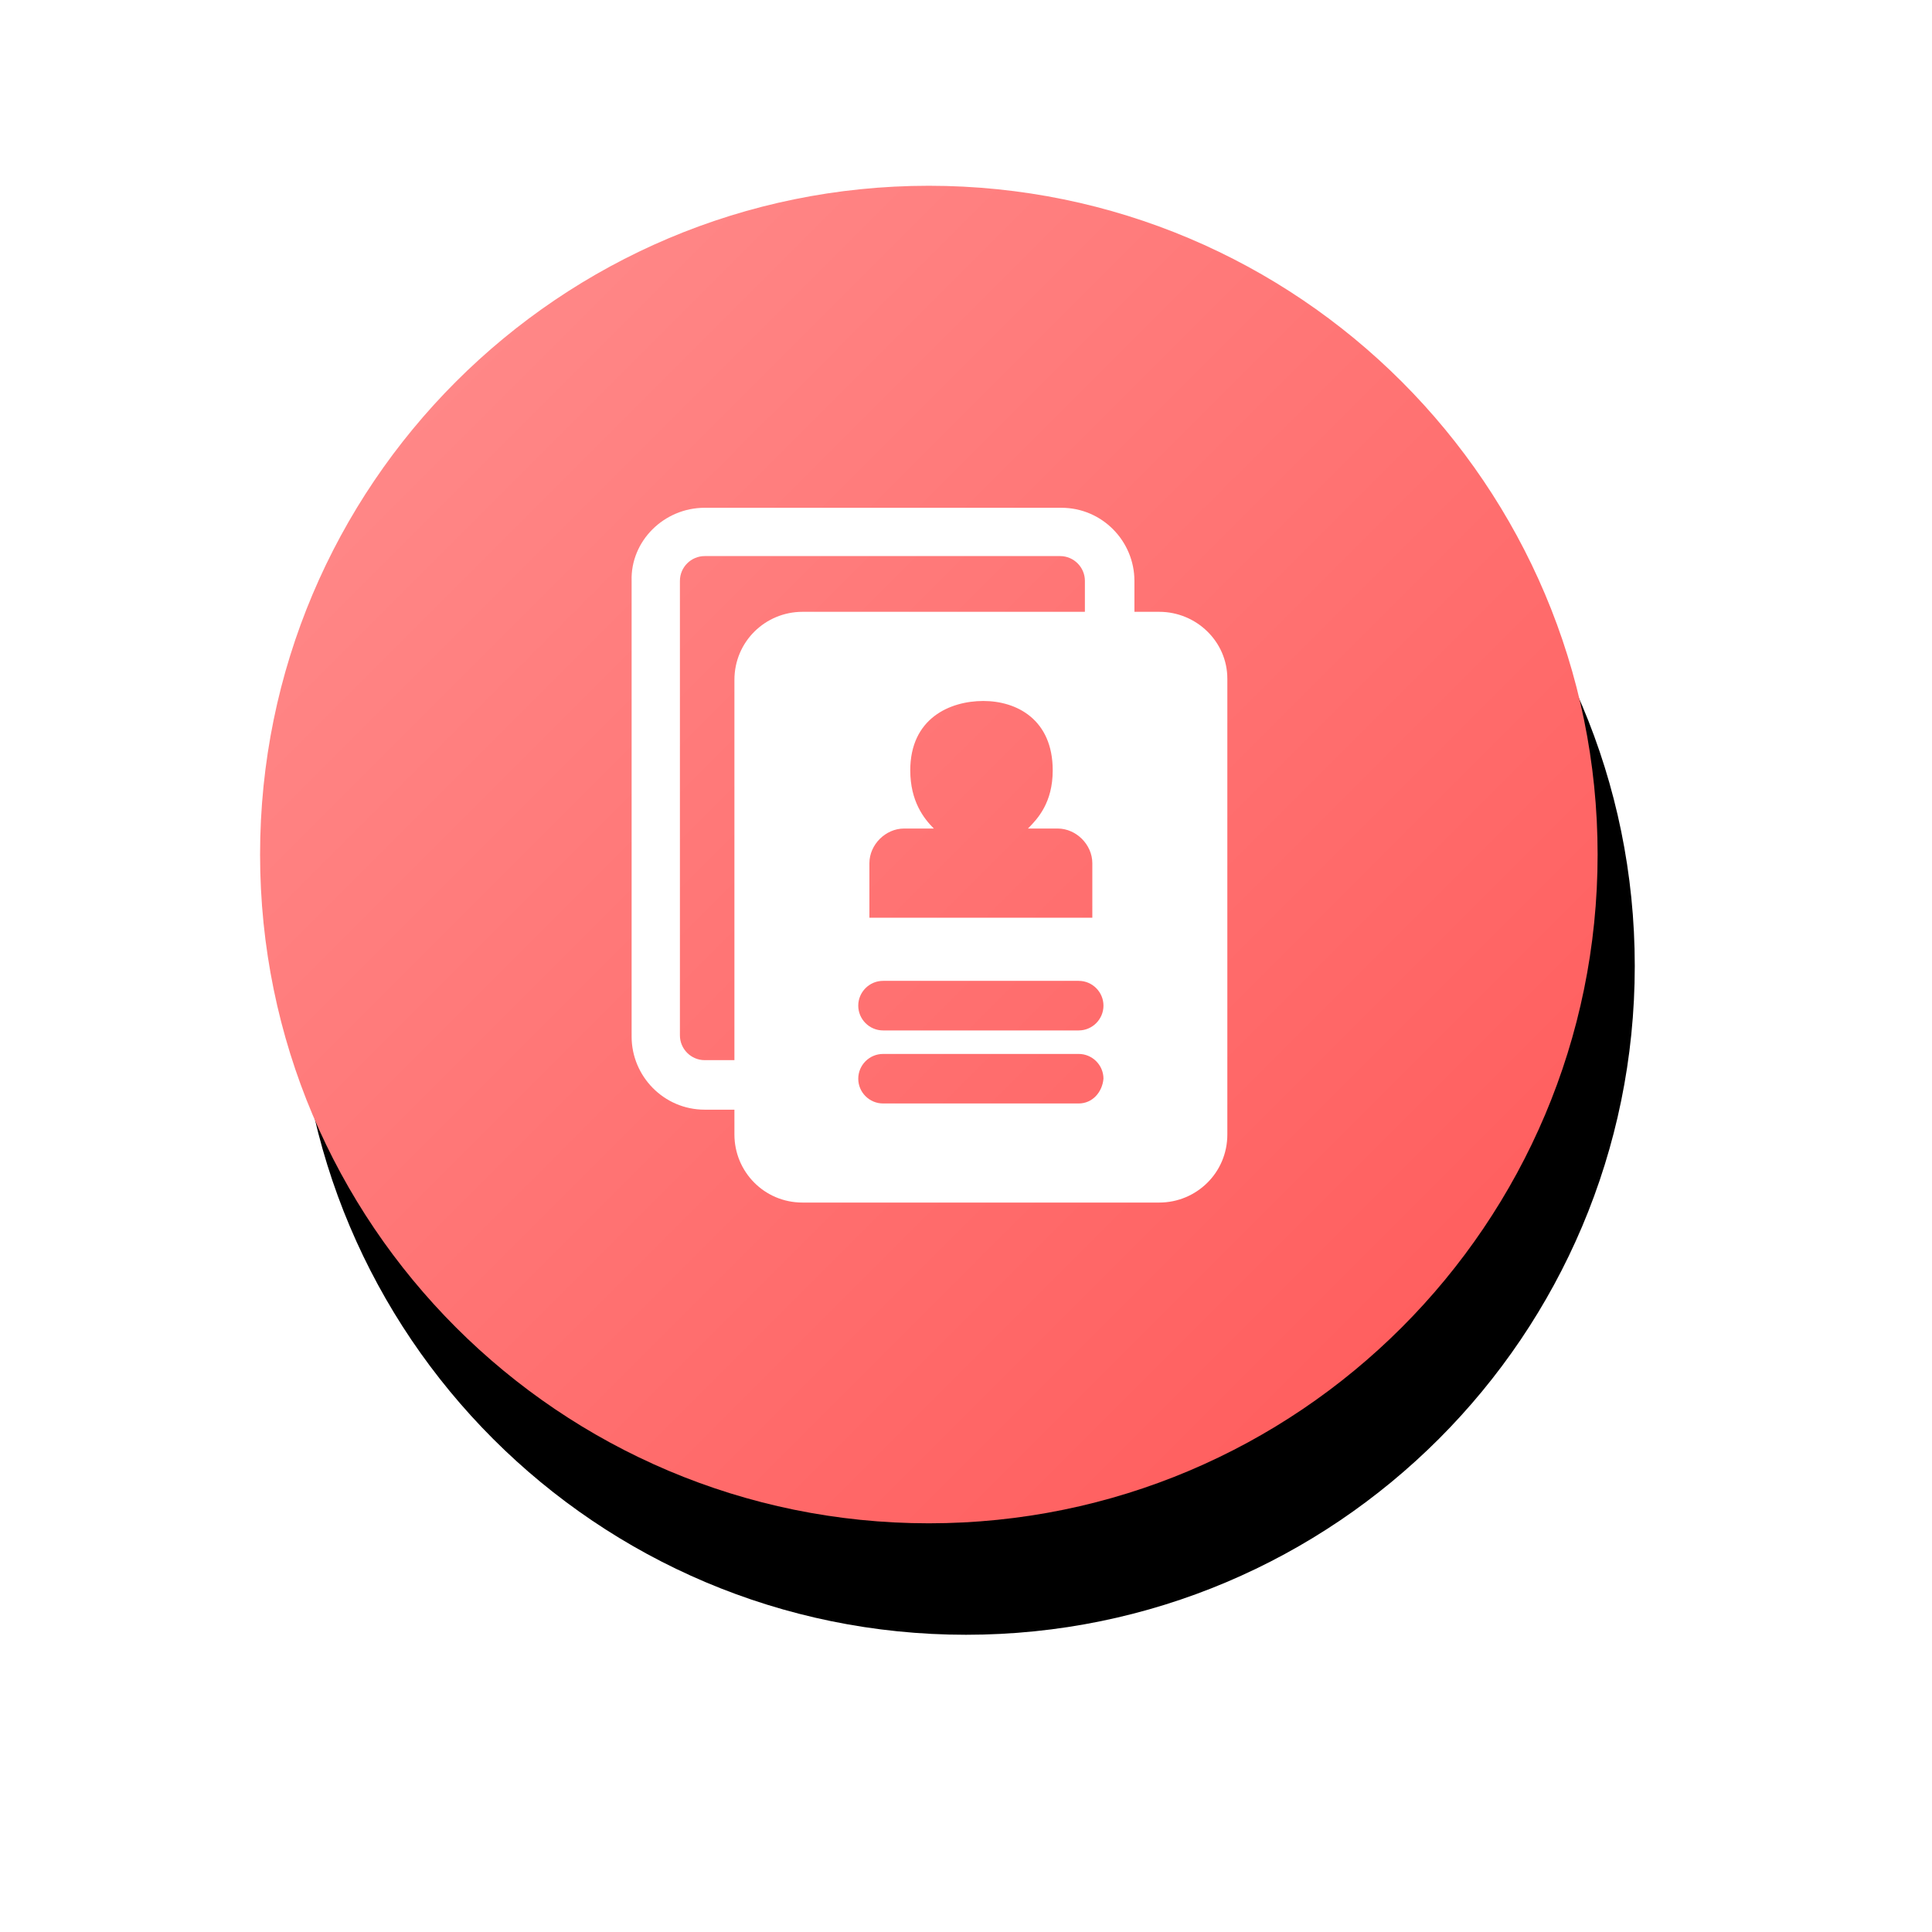 <?xml version="1.0" encoding="UTF-8"?><svg version="1.1" width="52px" height="52px" viewBox="0 0 52.0 52.0" xmlns="http://www.w3.org/2000/svg" xmlns:xlink="http://www.w3.org/1999/xlink"><defs><clipPath id="i0"><path d="M375,0 L375,858 L0,858 L0,0 L375,0 Z"></path></clipPath><filter id="i1" x="-50%" y="-46.154%" filterUnits="userSpaceOnUse" width="173.077%" height="173.077%"><feGaussianBlur stdDeviation="4" in="SourceAlpha" result="i2"></feGaussianBlur><feOffset dx="1" dy="3" in="i2" result="i3"></feOffset><feColorMatrix values="0 0 0 1.0 0 0 0 0 0.341 0 0 0 0 0.341 0 0 0 0 0.3 0" type="matrix" in="i3"></feColorMatrix></filter><clipPath id="i4"><path d="M18,0 C27.941,0 36,8.059 36,18 C36,27.941 27.941,36 18,36 C8.059,36 0,27.941 0,18 C0,8.059 8.059,0 18,0 Z"></path></clipPath><linearGradient id="i5" x1="3.94684285e-14px" y1="3.49720253e-15px" x2="36px" y2="36px" gradientUnits="userSpaceOnUse"><stop stop-color="#FF8F8F" offset="0%"></stop><stop stop-color="#FF5757" offset="100%"></stop></linearGradient><clipPath id="i6"><path d="M11.568,0 C12.668,0 13.534,0.9 13.534,1.967 L13.534,3.267 C13.534,3.633 13.234,3.933 12.868,3.933 C12.501,3.933 12.201,3.633 12.201,3.267 L12.201,1.967 C12.201,1.6 11.901,1.3 11.534,1.3 L1.968,1.3 C1.601,1.3 1.301,1.6 1.301,1.967 L1.301,14.2 C1.301,14.567 1.601,14.867 1.968,14.867 L3.268,14.867 C3.634,14.867 3.934,15.167 3.934,15.533 C3.934,15.9 3.634,16.2 3.268,16.2 L1.968,16.2 C0.868,16.2 0.001,15.3 0.001,14.233 L0.001,1.967 C-0.032,0.9 0.868,0 1.968,0 L11.568,0 Z"></path></clipPath><clipPath id="i7"><path d="M11.433,0 C12.433,0 13.267,0.8 13.267,1.8 L13.267,14.067 C13.267,15.1 12.433,15.9 11.433,15.9 L1.833,15.9 C0.8,15.9 0,15.067 0,14.067 L0,1.833 C0,0.8 0.833,0 1.833,0 Z M9.267,11.9 L4,11.9 C3.633,11.9 3.333,12.2 3.333,12.567 C3.333,12.933 3.633,13.233 4,13.233 L9.267,13.233 C9.633,13.233 9.9,12.933 9.933,12.567 C9.933,12.2 9.633,11.9 9.267,11.9 Z M9.267,9.933 L4,9.933 C3.633,9.933 3.333,10.233 3.333,10.6 C3.333,10.967 3.633,11.267 4,11.267 L9.267,11.267 C9.633,11.267 9.933,10.967 9.933,10.6 C9.933,10.233 9.633,9.933 9.267,9.933 Z M6.7,2.4 C5.8,2.4 4.733,2.867 4.733,4.267 C4.733,5.1 5.1,5.567 5.367,5.833 L4.567,5.833 C4.067,5.833 3.633,6.267 3.633,6.767 L3.633,8.233 L9.633,8.233 L9.633,6.767 C9.633,6.267 9.2,5.833 8.7,5.833 L7.9,5.833 C8.167,5.567 8.567,5.133 8.567,4.267 C8.567,2.9 7.6,2.4 6.7,2.4 Z"></path></clipPath></defs><g transform="translate(-29.0 -469.0)"><g clip-path="url(#i0)"><g transform="translate(16.0 371.0)"><g transform="translate(20.0 103.0)"><path d="M18,36 C27.941,36 36,27.941 36,18 C36,8.059 27.941,0 18,0 C8.059,0 0,8.059 0,18 C0,27.941 8.059,36 18,36 Z" stroke="none" fill="#000000" filter="url(#i1)"></path><g clip-path="url(#i4)"><polygon points="0,0 36,0 36,36 0,36 0,0" stroke="none" fill="url(#i5)"></polygon></g><g transform="translate(8.0 8.0)"><g transform="translate(1.999 0.667)"><g clip-path="url(#i6)"><polygon points="1.18828558e-16,0 13.534,0 13.534,16.2 1.18828558e-16,16.2 1.18828558e-16,0" stroke="none" fill="#FFFFFF"></polygon></g></g><g transform="translate(4.767 3.467)"><g clip-path="url(#i7)"><polygon points="0,0 13.267,0 13.267,15.9 0,15.9 0,0" stroke="none" fill="#FFFFFF"></polygon></g></g></g></g></g></g></g></svg>